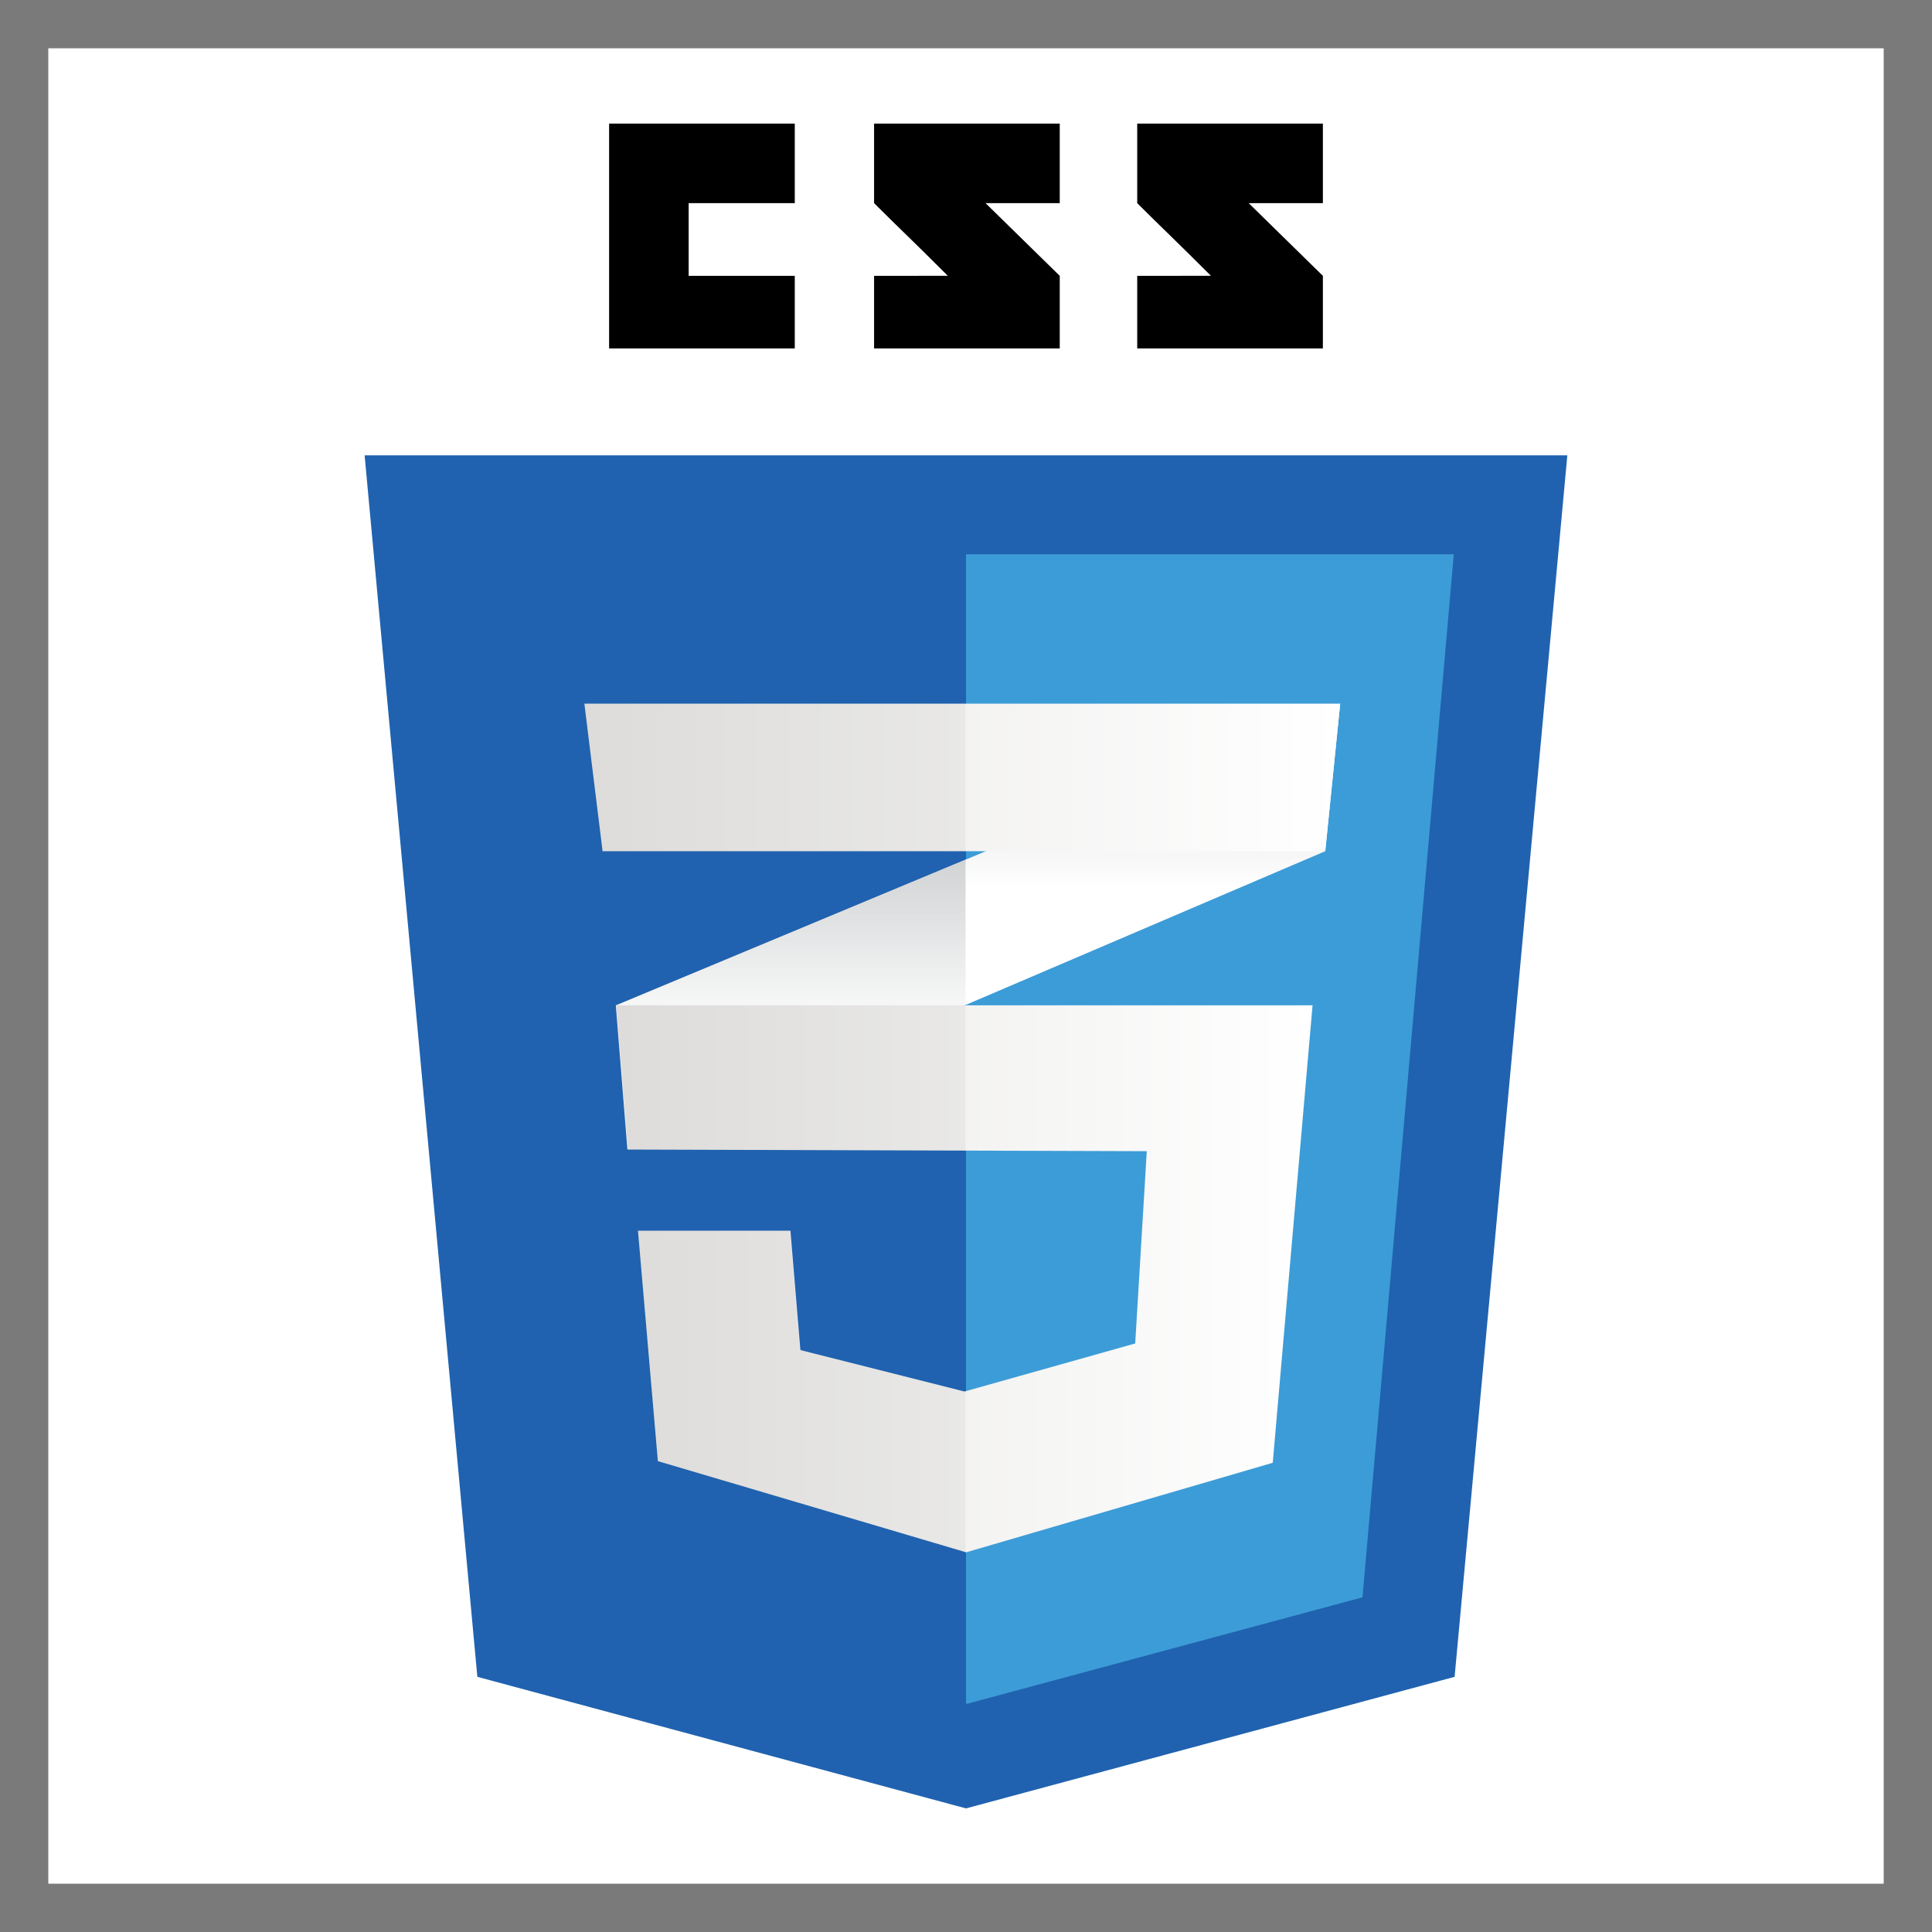 <svg width="40" height="40" viewBox="0 0 40 40" fill="none" xmlns="http://www.w3.org/2000/svg">
<rect width="40" height="40" fill="white"/>
<rect x="0.5" y="0.5" width="39" height="39" stroke="black" stroke-opacity="0.52"/>
<path d="M30.116 34.717L20 37.441L9.883 34.717L7.549 9.427H32.45L30.116 34.717Z" fill="#2062AF"/>
<path d="M20 11.476V35.269L20.023 35.275L28.209 33.071L30.099 11.476H20V11.476Z" fill="#3C9CD7"/>
<path d="M14.258 5.711V4.206H16.455V2.559H12.611V7.214H16.455V5.711H14.258ZM20.405 4.206H21.941V2.559H18.097V4.206C18.611 4.72 18.88 4.966 19.623 5.71C19.189 5.71 18.097 5.711 18.097 5.711V7.214H21.941V5.711L20.405 4.206ZM25.853 4.206H27.389V2.559H23.545V4.206C24.059 4.72 24.327 4.966 25.071 5.71C24.636 5.71 23.545 5.711 23.545 5.711V7.214H27.389V5.711L25.853 4.206V4.206Z" fill="black"/>
<path d="M19.991 17.799L12.75 20.815L12.99 23.8L19.991 20.807L27.437 17.623L27.746 14.569L19.991 17.799Z" fill="white"/>
<path d="M12.75 20.814L12.99 23.8L19.991 20.807V17.799L12.75 20.814V20.814Z" fill="url(#paint0_linear)"/>
<path d="M27.747 14.569L19.991 17.799V20.807L27.438 17.623L27.747 14.569Z" fill="url(#paint1_linear)"/>
<path d="M12.762 20.814L13.002 23.8L23.743 23.834L23.503 27.815L19.968 28.81L16.571 27.952L16.365 25.481H13.208L13.62 30.251L20.003 32.139L26.351 30.285L27.175 20.814H12.762V20.814Z" fill="url(#paint2_linear)"/>
<path opacity="0.05" d="M19.991 20.814H12.75L12.99 23.8L19.991 23.822V20.814ZM19.991 28.8L19.956 28.81L16.559 27.952L16.353 25.481H13.196L13.608 30.251L19.991 32.139V28.8Z" fill="black"/>
<path d="M12.099 14.569H27.747L27.438 17.623H12.476L12.099 14.569V14.569Z" fill="url(#paint3_linear)"/>
<path opacity="0.05" d="M19.991 14.569H12.099L12.476 17.623H19.991V14.569V14.569Z" fill="black"/>
<defs>
<linearGradient id="paint0_linear" x1="16.37" y1="23.8" x2="16.37" y2="17.799" gradientUnits="userSpaceOnUse">
<stop offset="0.387" stop-color="#D1D3D4" stop-opacity="0"/>
<stop offset="1" stop-color="#D1D3D4"/>
</linearGradient>
<linearGradient id="paint1_linear" x1="23.869" y1="20.807" x2="23.869" y2="14.569" gradientUnits="userSpaceOnUse">
<stop offset="0.387" stop-color="#D1D3D4" stop-opacity="0"/>
<stop offset="1" stop-color="#D1D3D4"/>
</linearGradient>
<linearGradient id="paint2_linear" x1="12.762" y1="26.477" x2="27.175" y2="26.477" gradientUnits="userSpaceOnUse">
<stop stop-color="#E8E7E5"/>
<stop offset="1" stop-color="white"/>
</linearGradient>
<linearGradient id="paint3_linear" x1="12.099" y1="16.096" x2="27.746" y2="16.096" gradientUnits="userSpaceOnUse">
<stop stop-color="#E8E7E5"/>
<stop offset="1" stop-color="white"/>
</linearGradient>
</defs>
</svg>
